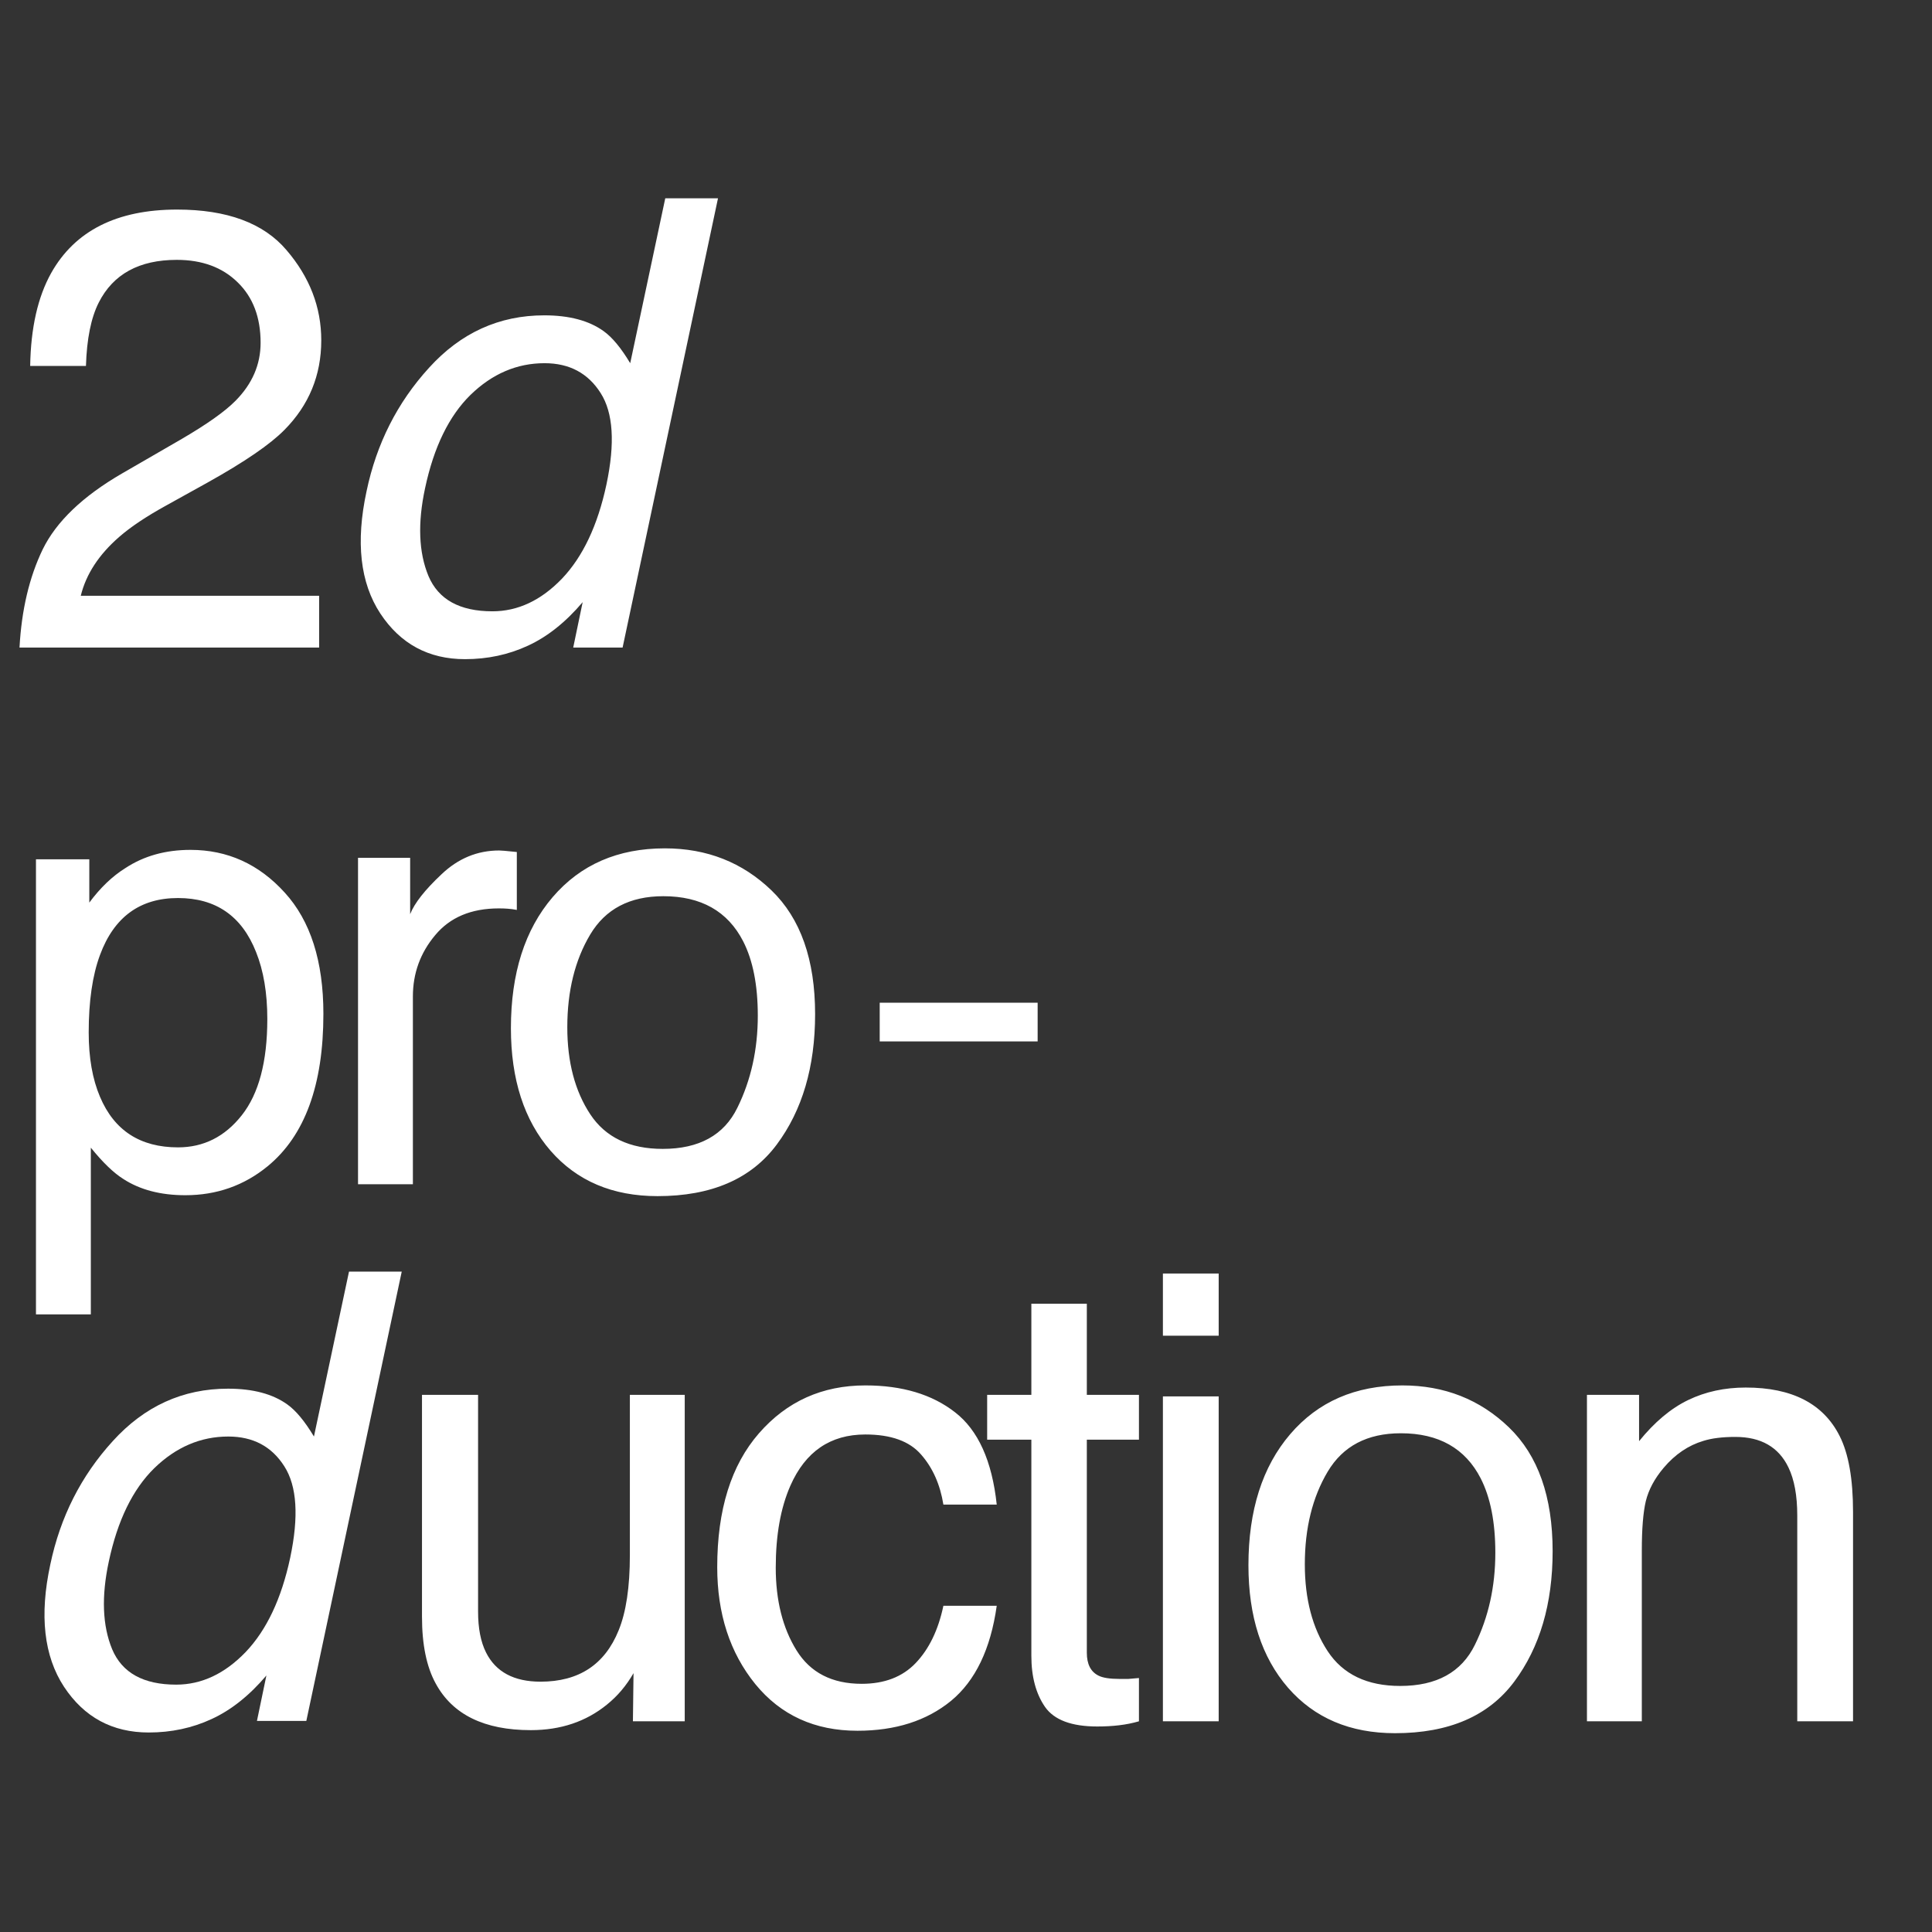 <svg width="1080" height="1080" viewBox="0 0 1080 1080" fill="none" xmlns="http://www.w3.org/2000/svg">
<rect x="0" y="0" width="1080" height="1080" fill="#333333" stroke="none"/>
<path d="M10.905 362C12.041 340.986 16.357 322.697 23.854 307.135C31.465 291.573 46.232 277.431 68.155 264.709L100.869 245.796C115.523 237.276 125.803 230.007 131.709 223.986C141.024 214.558 145.681 203.767 145.681 191.613C145.681 177.414 141.422 166.168 132.902 157.876C124.383 149.47 113.024 145.267 98.825 145.267C77.81 145.267 63.27 153.219 55.206 169.122C50.889 177.641 48.504 189.454 48.049 204.562H16.868C17.209 183.32 21.128 165.998 28.625 152.594C41.915 128.967 65.372 117.153 98.995 117.153C126.939 117.153 147.328 124.707 160.164 139.815C173.114 154.923 179.588 171.734 179.588 190.25C179.588 209.787 172.716 226.485 158.971 240.343C151.02 248.408 136.764 258.177 116.204 269.65L92.861 282.599C81.729 288.733 72.983 294.583 66.621 300.149C55.262 310.032 48.106 320.993 45.153 333.034H178.396V362H10.905ZM275.278 341.724C289.477 341.724 302.426 335.647 314.126 323.492C325.826 311.225 334.118 293.675 339.003 270.843C343.887 247.784 342.808 230.745 335.765 219.727C328.723 208.595 318.272 203.029 304.414 203.029C288.966 203.029 275.164 208.935 263.01 220.749C250.969 232.562 242.507 249.942 237.622 272.887C233.419 292.425 234.044 308.782 239.496 321.959C245.062 335.136 256.99 341.724 275.278 341.724ZM337.469 185.138C342.24 188.546 347.181 194.509 352.293 203.029L371.887 110.849H401.364L348.033 362H320.43L325.712 336.612C316.171 347.858 305.948 355.98 295.043 360.978C284.252 365.976 272.552 368.475 259.943 368.475C239.61 368.475 223.821 359.955 212.575 342.917C201.33 325.764 198.774 302.989 204.908 274.591C210.474 248.011 222.117 225.009 239.837 205.584C257.558 186.047 279.026 176.278 304.244 176.278C318.215 176.278 329.291 179.231 337.469 185.138ZM99.506 641.383C113.819 641.383 125.689 635.42 135.117 623.492C144.659 611.452 149.43 593.504 149.43 569.65C149.43 555.11 147.328 542.615 143.125 532.165C135.174 512.059 120.634 502.006 99.506 502.006C78.265 502.006 63.725 512.627 55.887 533.869C51.684 545.228 49.583 559.654 49.583 577.147C49.583 591.232 51.684 603.216 55.887 613.099C63.839 631.955 78.378 641.383 99.506 641.383ZM20.106 480.367H49.923V504.562C56.057 496.27 62.759 489.852 70.029 485.308C80.366 478.493 92.52 475.085 106.492 475.085C127.166 475.085 144.716 483.036 159.142 498.939C173.568 514.729 180.781 537.333 180.781 566.753C180.781 606.511 170.387 634.908 149.6 651.947C136.423 662.738 121.089 668.134 103.596 668.134C89.851 668.134 78.321 665.124 69.007 659.103C63.554 655.696 57.477 649.846 50.775 641.554V734.755H20.106V480.367ZM200.137 479.515H229.273V511.037C231.659 504.903 237.509 497.463 246.823 488.716C256.138 479.856 266.872 475.426 279.026 475.426C279.594 475.426 280.56 475.483 281.923 475.596C283.286 475.71 285.615 475.937 288.909 476.278V508.651C287.091 508.311 285.387 508.083 283.797 507.97C282.321 507.856 280.673 507.799 278.856 507.799C263.408 507.799 251.537 512.797 243.245 522.794C234.953 532.676 230.807 544.092 230.807 557.041V662H200.137V479.515ZM370.456 642.235C390.789 642.235 404.704 634.568 412.201 619.233C419.812 603.784 423.617 586.632 423.617 567.776C423.617 550.737 420.891 536.879 415.438 526.201C406.806 509.39 391.925 500.984 370.797 500.984C352.054 500.984 338.423 508.14 329.904 522.453C321.385 536.765 317.125 554.031 317.125 574.251C317.125 593.675 321.385 609.861 329.904 622.811C338.423 635.76 351.941 642.235 370.456 642.235ZM371.649 474.233C395.162 474.233 415.041 482.071 431.284 497.747C447.528 513.422 455.65 536.481 455.65 566.924C455.65 596.344 448.494 620.653 434.181 639.85C419.869 659.047 397.661 668.645 367.56 668.645C342.456 668.645 322.521 660.183 307.754 643.257C292.987 626.219 285.603 603.387 285.603 574.762C285.603 544.092 293.384 519.67 308.946 501.495C324.508 483.32 345.409 474.233 371.649 474.233ZM98.484 941.724C112.683 941.724 125.632 935.647 137.332 923.492C149.032 911.225 157.324 893.675 162.209 870.843C167.093 847.784 166.014 830.745 158.971 819.727C151.929 808.595 141.478 803.029 127.62 803.029C112.172 803.029 98.37 808.935 86.216 820.749C74.175 832.562 65.713 849.942 60.828 872.887C56.625 892.425 57.25 908.782 62.703 921.959C68.269 935.136 80.196 941.724 98.484 941.724ZM160.675 785.138C165.446 788.546 170.387 794.509 175.499 803.029L195.094 710.849H224.571L171.239 962H143.637L148.919 936.612C139.377 947.858 129.154 955.98 118.249 960.978C107.458 965.976 95.758 968.475 83.149 968.475C62.816 968.475 47.027 959.955 35.781 942.917C24.536 925.764 21.98 902.989 28.114 874.591C33.68 848.011 45.323 825.009 63.043 805.584C80.764 786.047 102.232 776.278 127.45 776.278C141.422 776.278 152.497 779.231 160.675 785.138Z" fill="white"/>
<path d="M267.247 779.734V900.879C267.247 910.194 268.723 917.804 271.677 923.711C277.129 934.616 287.296 940.068 302.176 940.068C323.531 940.068 338.071 930.527 345.795 911.443C349.998 901.22 352.1 887.192 352.1 869.358V779.734H382.769V962.219H353.804L354.144 935.298C350.169 942.227 345.227 948.077 339.321 952.847C327.621 962.389 313.422 967.16 296.724 967.16C270.711 967.16 252.991 958.47 243.563 941.091C238.451 931.776 235.896 919.338 235.896 903.776V779.734H267.247ZM483.741 774.452C504.301 774.452 520.999 779.45 533.835 789.446C546.784 799.442 554.565 816.651 557.178 841.073H527.36C525.543 829.828 521.397 820.513 514.922 813.13C508.447 805.633 498.054 801.884 483.741 801.884C464.203 801.884 450.231 811.426 441.826 830.509C436.373 842.891 433.647 858.169 433.647 876.344C433.647 894.632 437.509 910.023 445.233 922.518C452.958 935.014 465.112 941.261 481.696 941.261C494.419 941.261 504.471 937.399 511.855 929.675C519.352 921.837 524.52 911.159 527.36 897.642H557.178C553.77 921.837 545.251 939.557 531.62 950.803C517.989 961.935 500.553 967.501 479.311 967.501C455.457 967.501 436.43 958.811 422.231 941.431C408.032 923.938 400.933 902.129 400.933 876.003C400.933 843.97 408.714 819.037 424.276 801.203C439.838 783.369 459.66 774.452 483.741 774.452ZM576.534 728.788H607.544V779.734H636.681V804.781H607.544V923.882C607.544 930.243 609.703 934.502 614.019 936.661C616.405 937.91 620.38 938.535 625.946 938.535C627.423 938.535 629.013 938.535 630.717 938.535C632.421 938.421 634.409 938.251 636.681 938.024V962.219C633.159 963.241 629.468 963.979 625.605 964.434C621.857 964.888 617.768 965.115 613.338 965.115C599.025 965.115 589.313 961.48 584.201 954.211C579.09 946.827 576.534 937.285 576.534 925.585V804.781H551.828V779.734H576.534V728.788ZM650.073 780.586H681.254V962.219H650.073V780.586ZM650.073 711.92H681.254V746.679H650.073V711.92ZM782.737 942.454C803.07 942.454 816.985 934.786 824.482 919.452C832.092 904.003 835.898 886.851 835.898 867.995C835.898 850.956 833.171 837.098 827.719 826.42C819.086 809.608 804.205 801.203 783.077 801.203C764.335 801.203 750.704 808.359 742.184 822.672C733.665 836.984 729.405 854.25 729.405 874.469C729.405 893.893 733.665 910.08 742.184 923.03C750.704 935.979 764.221 942.454 782.737 942.454ZM783.929 774.452C807.443 774.452 827.321 782.29 843.565 797.965C859.809 813.641 867.93 836.7 867.93 867.143C867.93 896.563 860.774 920.871 846.462 940.068C832.149 959.265 809.942 968.864 779.84 968.864C754.736 968.864 734.801 960.401 720.034 943.476C705.267 926.437 697.884 903.605 697.884 874.98C697.884 844.311 705.665 819.889 721.227 801.714C736.789 783.539 757.69 774.452 783.929 774.452ZM887.116 779.734H916.252V805.633C924.885 794.955 934.029 787.288 943.685 782.63C953.34 777.973 964.074 775.645 975.888 775.645C1001.79 775.645 1019.28 784.675 1028.37 802.736C1033.37 812.619 1035.86 826.761 1035.86 845.163V962.219H1004.68V847.207C1004.68 836.075 1003.04 827.102 999.742 820.286C994.29 808.927 984.407 803.247 970.095 803.247C962.825 803.247 956.861 803.986 952.204 805.462C943.798 807.961 936.415 812.959 930.054 820.456C924.942 826.477 921.591 832.724 920.001 839.199C918.524 845.56 917.786 854.704 917.786 866.631V962.219H887.116V779.734Z" fill="white"/>
<path d="M580.048 560.525V582.16H491.763V560.525H580.048Z" fill="white"/>
</svg>
